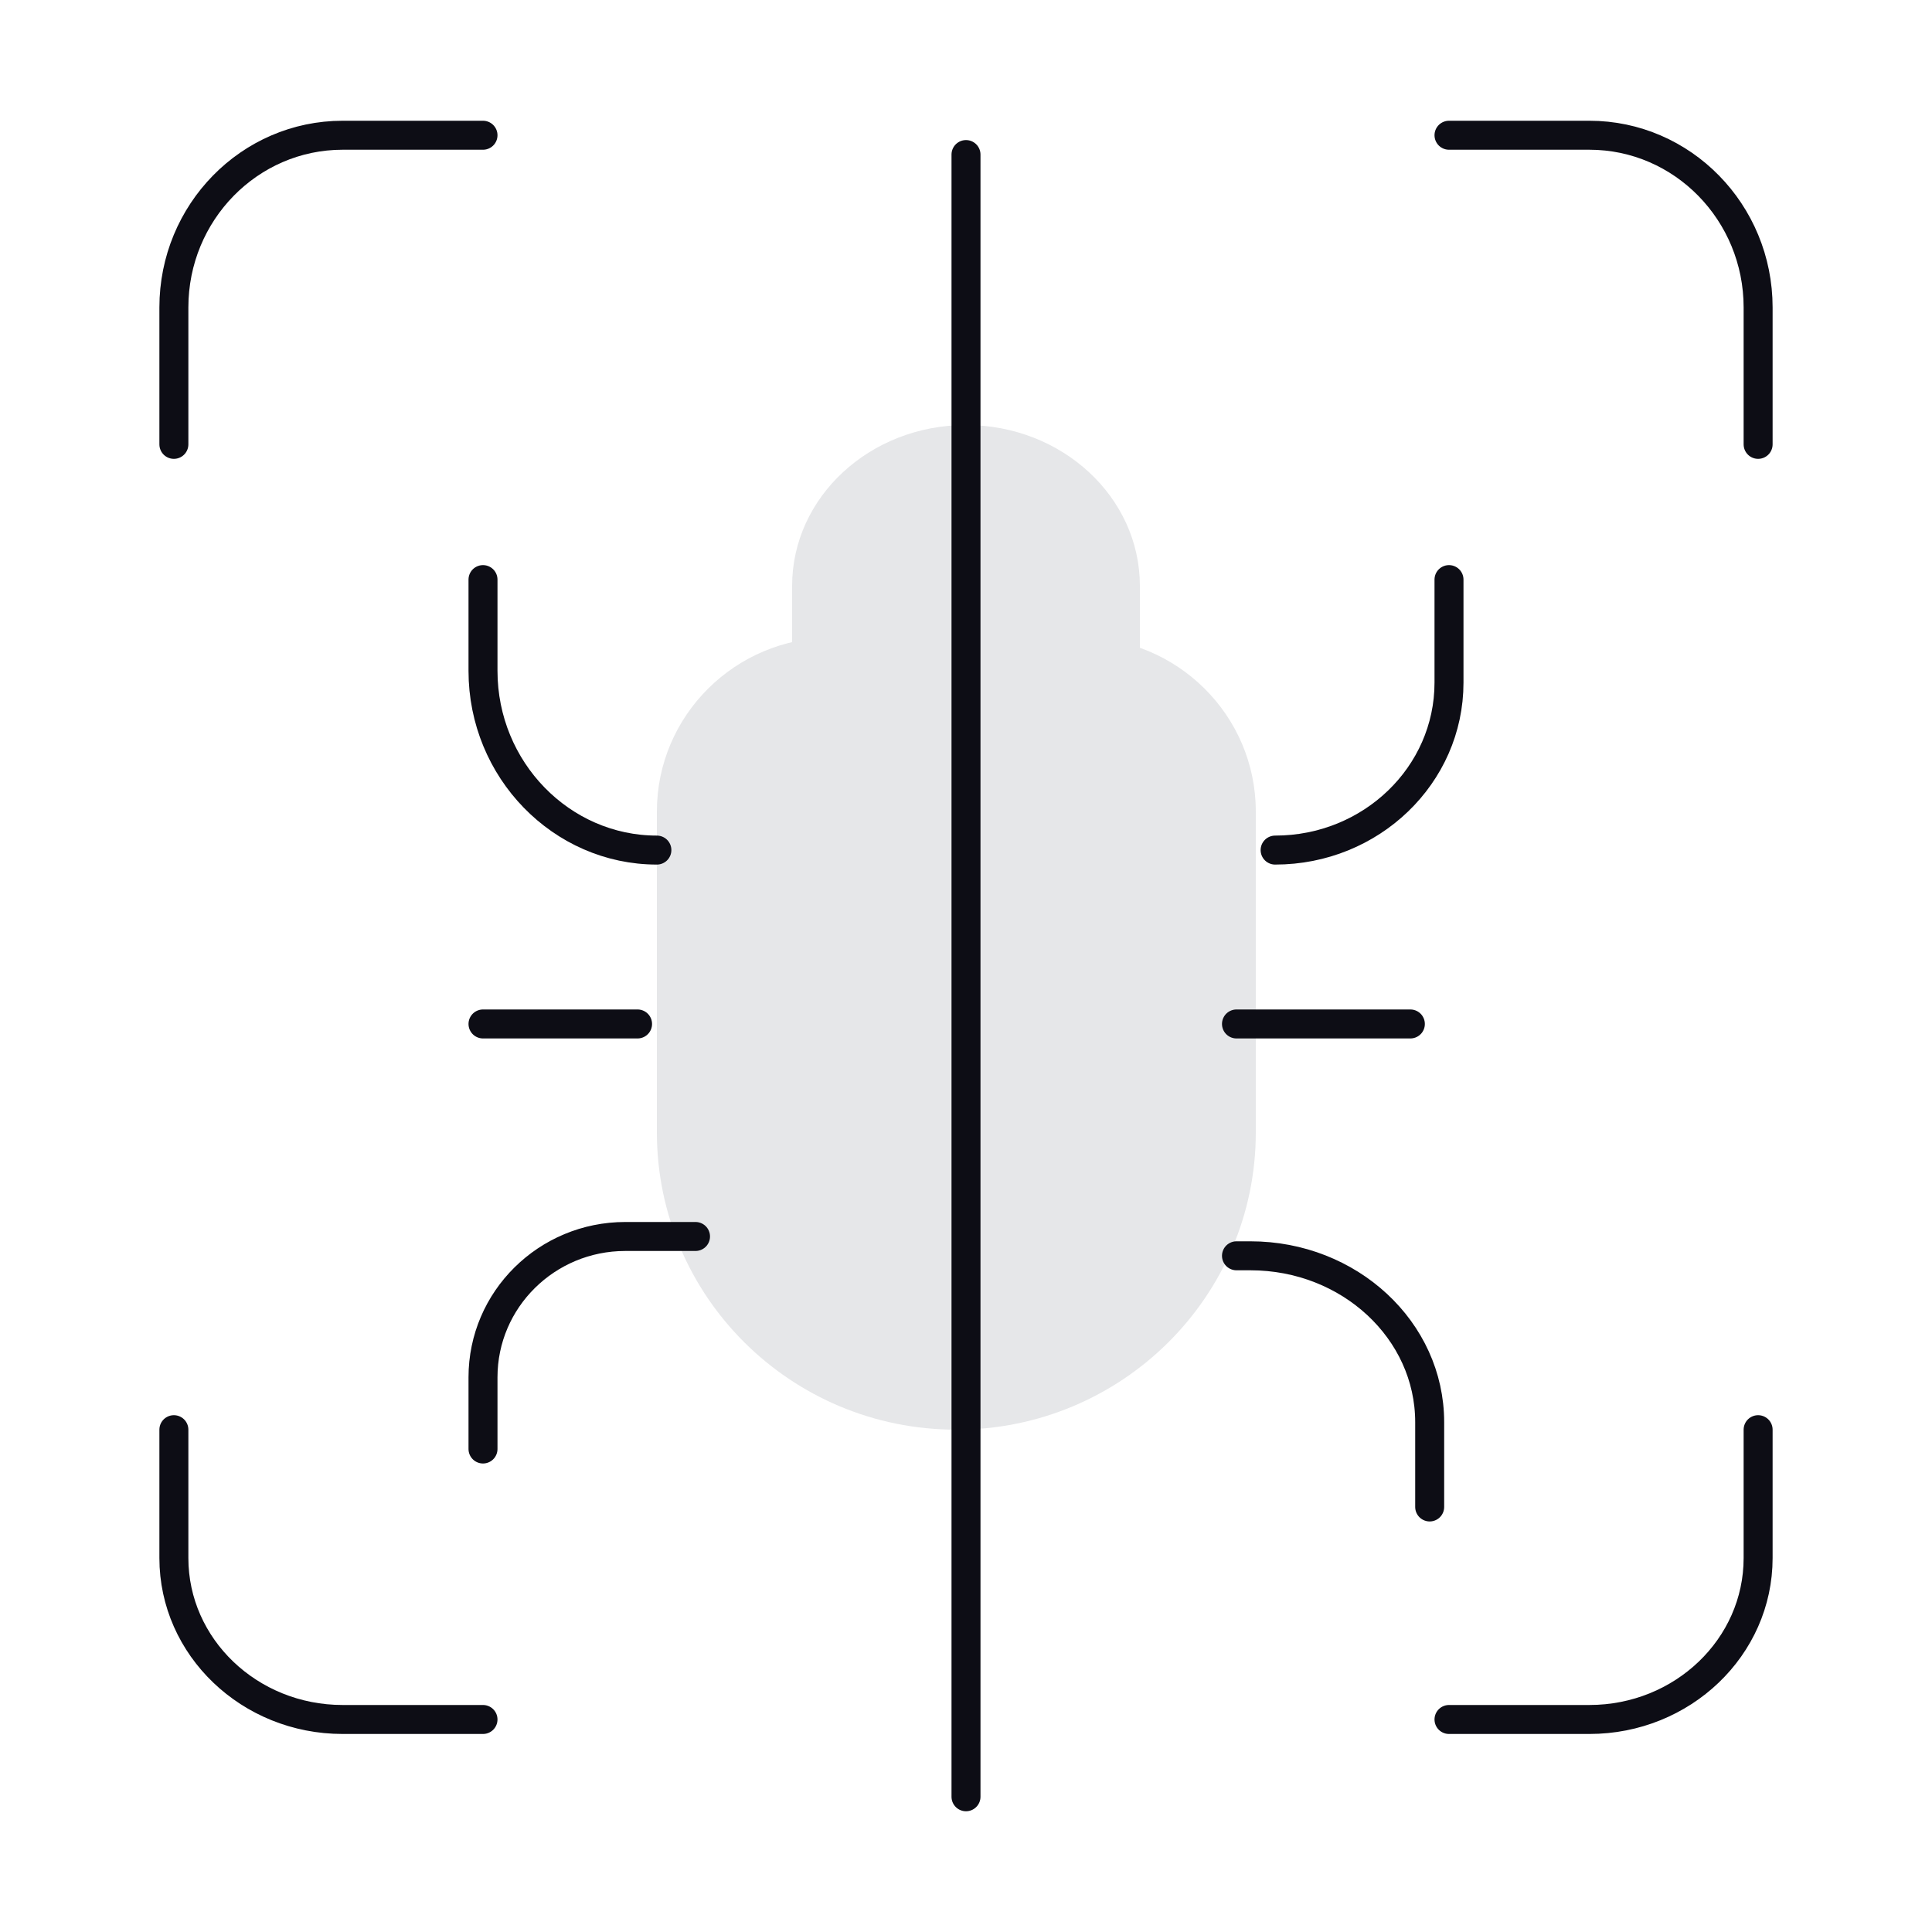 <svg width="100" height="100" viewBox="0 0 100 100" fill="none" xmlns="http://www.w3.org/2000/svg">
    <path d="M41 34V30.325C41 25.728 45.029 22 50.001 22C54.971 22 59 25.728 59 30.325V33.554" fill="#E6E7E9" />
    <path
        d="M43.07 33C38.061 33 34 37.032 34 42.006V58.61C34 67.109 40.939 74 49.499 74C58.06 74 65 67.109 65 58.61V42.006C65 37.032 60.939 33 55.93 33H43.07Z"
        fill="#E6E7E9" />
    <path d="M25 30V34.725C25 39.847 29.06 44 34 44" stroke="#0D0D15" stroke-width="1.5" stroke-linecap="round" />
    <path d="M75 30V35.333C75 40.12 70.97 44 66 44" stroke="#0D0D15" stroke-width="1.5" stroke-linecap="round" />
    <path d="M64 53H73" stroke="#0D0D15" stroke-width="1.5" stroke-linecap="round" />
    <path d="M74 78V73.613C74 68.856 69.847 65 64.724 65H64" stroke="#0D0D15" stroke-width="1.5"
        stroke-linecap="round" />
    <path d="M25 75V71.288C25 67.263 28.298 64 32.366 64H36" stroke="#0D0D15" stroke-width="1.5"
        stroke-linecap="round" />
    <path d="M33 53H25" stroke="#0D0D15" stroke-width="1.5" stroke-linecap="round" />
    <path d="M50 93V8" stroke="#0D0D15" stroke-width="1.5" stroke-linecap="round" />
    <path d="M25 7H17.735C12.913 7 9 10.994 9 15.913V23" stroke="#0D0D15" stroke-width="1.5" stroke-miterlimit="1.5"
        stroke-linecap="round" />
    <path d="M75 7H82.265C87.087 7 91 10.994 91 15.913V23" stroke="#0D0D15" stroke-width="1.5"
        stroke-miterlimit="1.5" stroke-linecap="round" />
    <path d="M25 89H17.735C12.913 89 9 85.256 9 80.644V74" stroke="#0D0D15" stroke-width="1.5"
        stroke-miterlimit="1.5" stroke-linecap="round" />
    <path d="M75 89H82.265C87.087 89 91 85.256 91 80.644V74" stroke="#0D0D15" stroke-width="1.5"
        stroke-miterlimit="1.5" stroke-linecap="round" />
</svg>